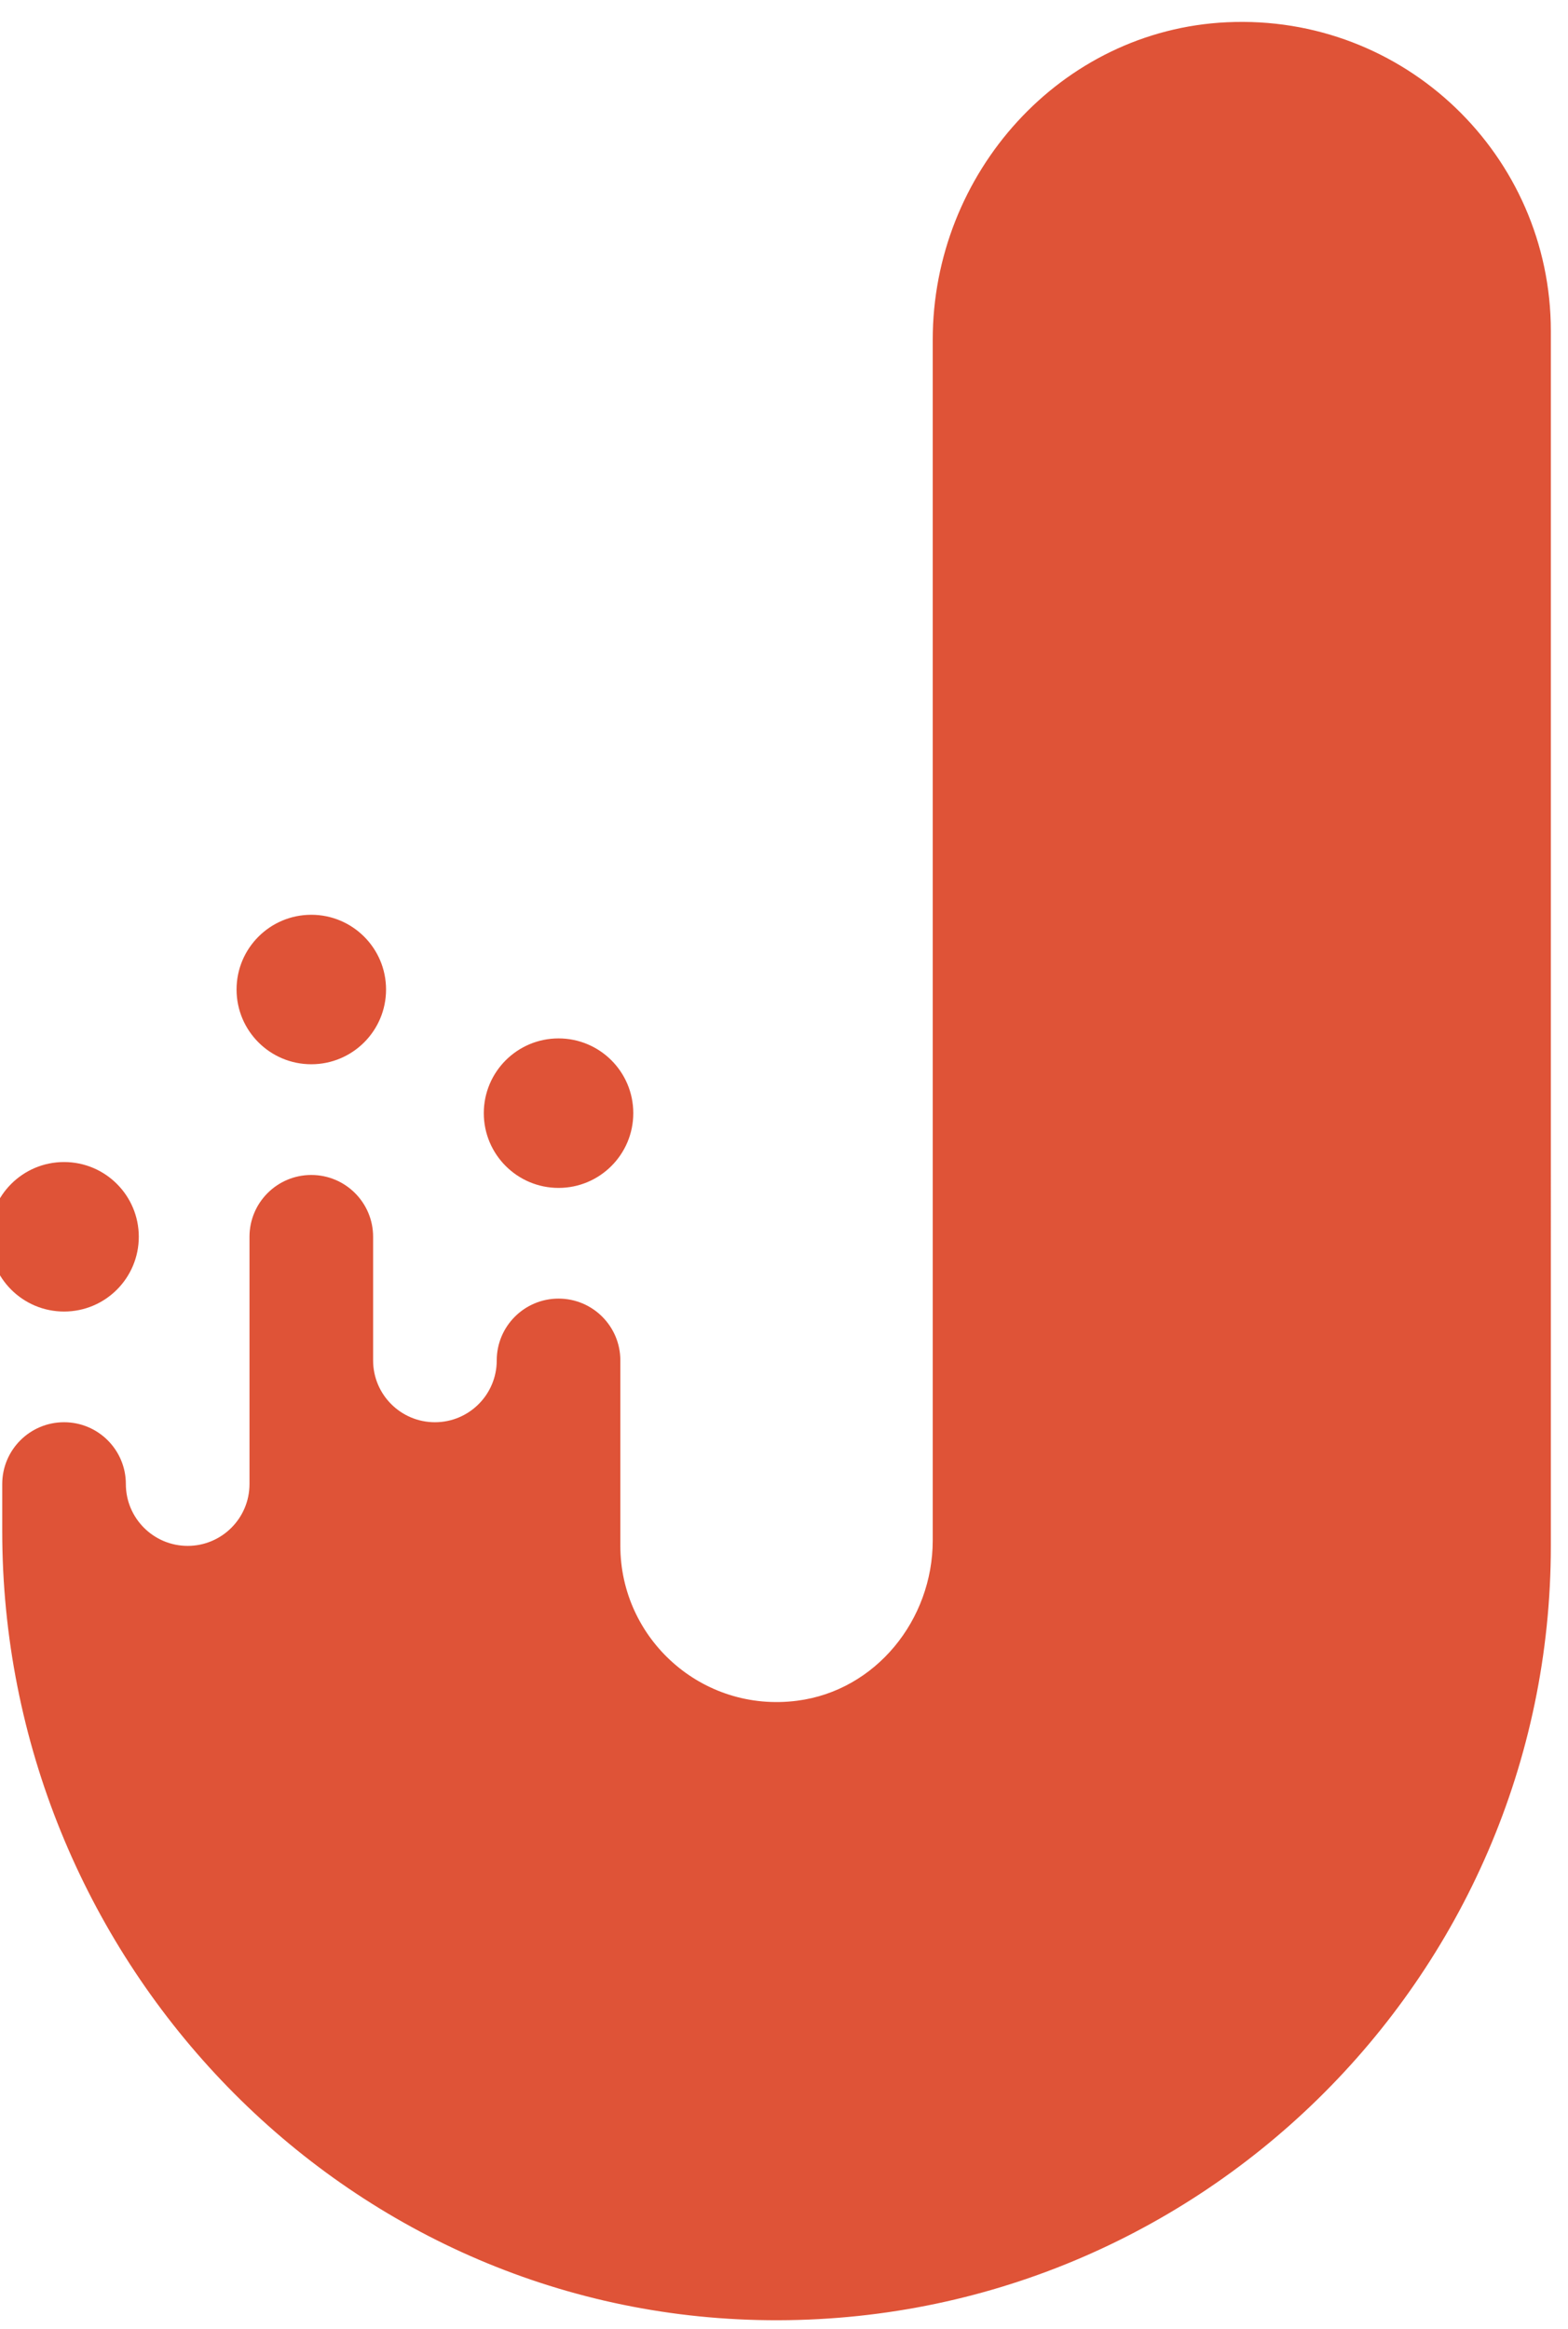 <svg width="68" height="101" xmlns="http://www.w3.org/2000/svg"><g fill="#DF5337" fill-rule="evenodd"><path d="M40.45 14.732v52.067c0 3.442-2.468 6.513-5.882 6.951-4.13.531-7.665-2.687-7.665-6.715v-8.042c0-1.481-1.2-2.681-2.68-2.681-1.481 0-2.681 1.2-2.681 2.681 0 1.48-1.2 2.68-2.68 2.68h-.001c-1.48 0-2.68-1.2-2.68-2.68v-5.362c0-1.48-1.2-2.68-2.681-2.68-1.48 0-2.68 1.2-2.68 2.68v10.723c0 1.48-1.201 2.681-2.681 2.681s-2.681-1.201-2.681-2.681c0-1.481-1.2-2.681-2.68-2.681-1.481 0-2.681 1.2-2.681 2.681v2.051c0 18.336 14.438 33.766 32.77 34.199 18.884.447 34.389-14.785 34.389-33.569V14.353c0-7.617-6.354-13.75-14.051-13.388-7.209.34-12.755 6.55-12.755 13.767z"/><path d="M-.464 53.631c0 1.791 1.452 3.242 3.242 3.242s3.241-1.451 3.241-3.242c0-1.79-1.451-3.241-3.241-3.241s-3.242 1.451-3.242 3.241zM10.259 42.909c0 1.79 1.451 3.241 3.241 3.241s3.242-1.451 3.242-3.241-1.452-3.241-3.242-3.241-3.241 1.451-3.241 3.241zM20.981 48.27c0 1.79 1.452 3.242 3.242 3.242s3.241-1.452 3.241-3.242-1.451-3.241-3.241-3.241-3.242 1.451-3.242 3.241z"/></g></svg>